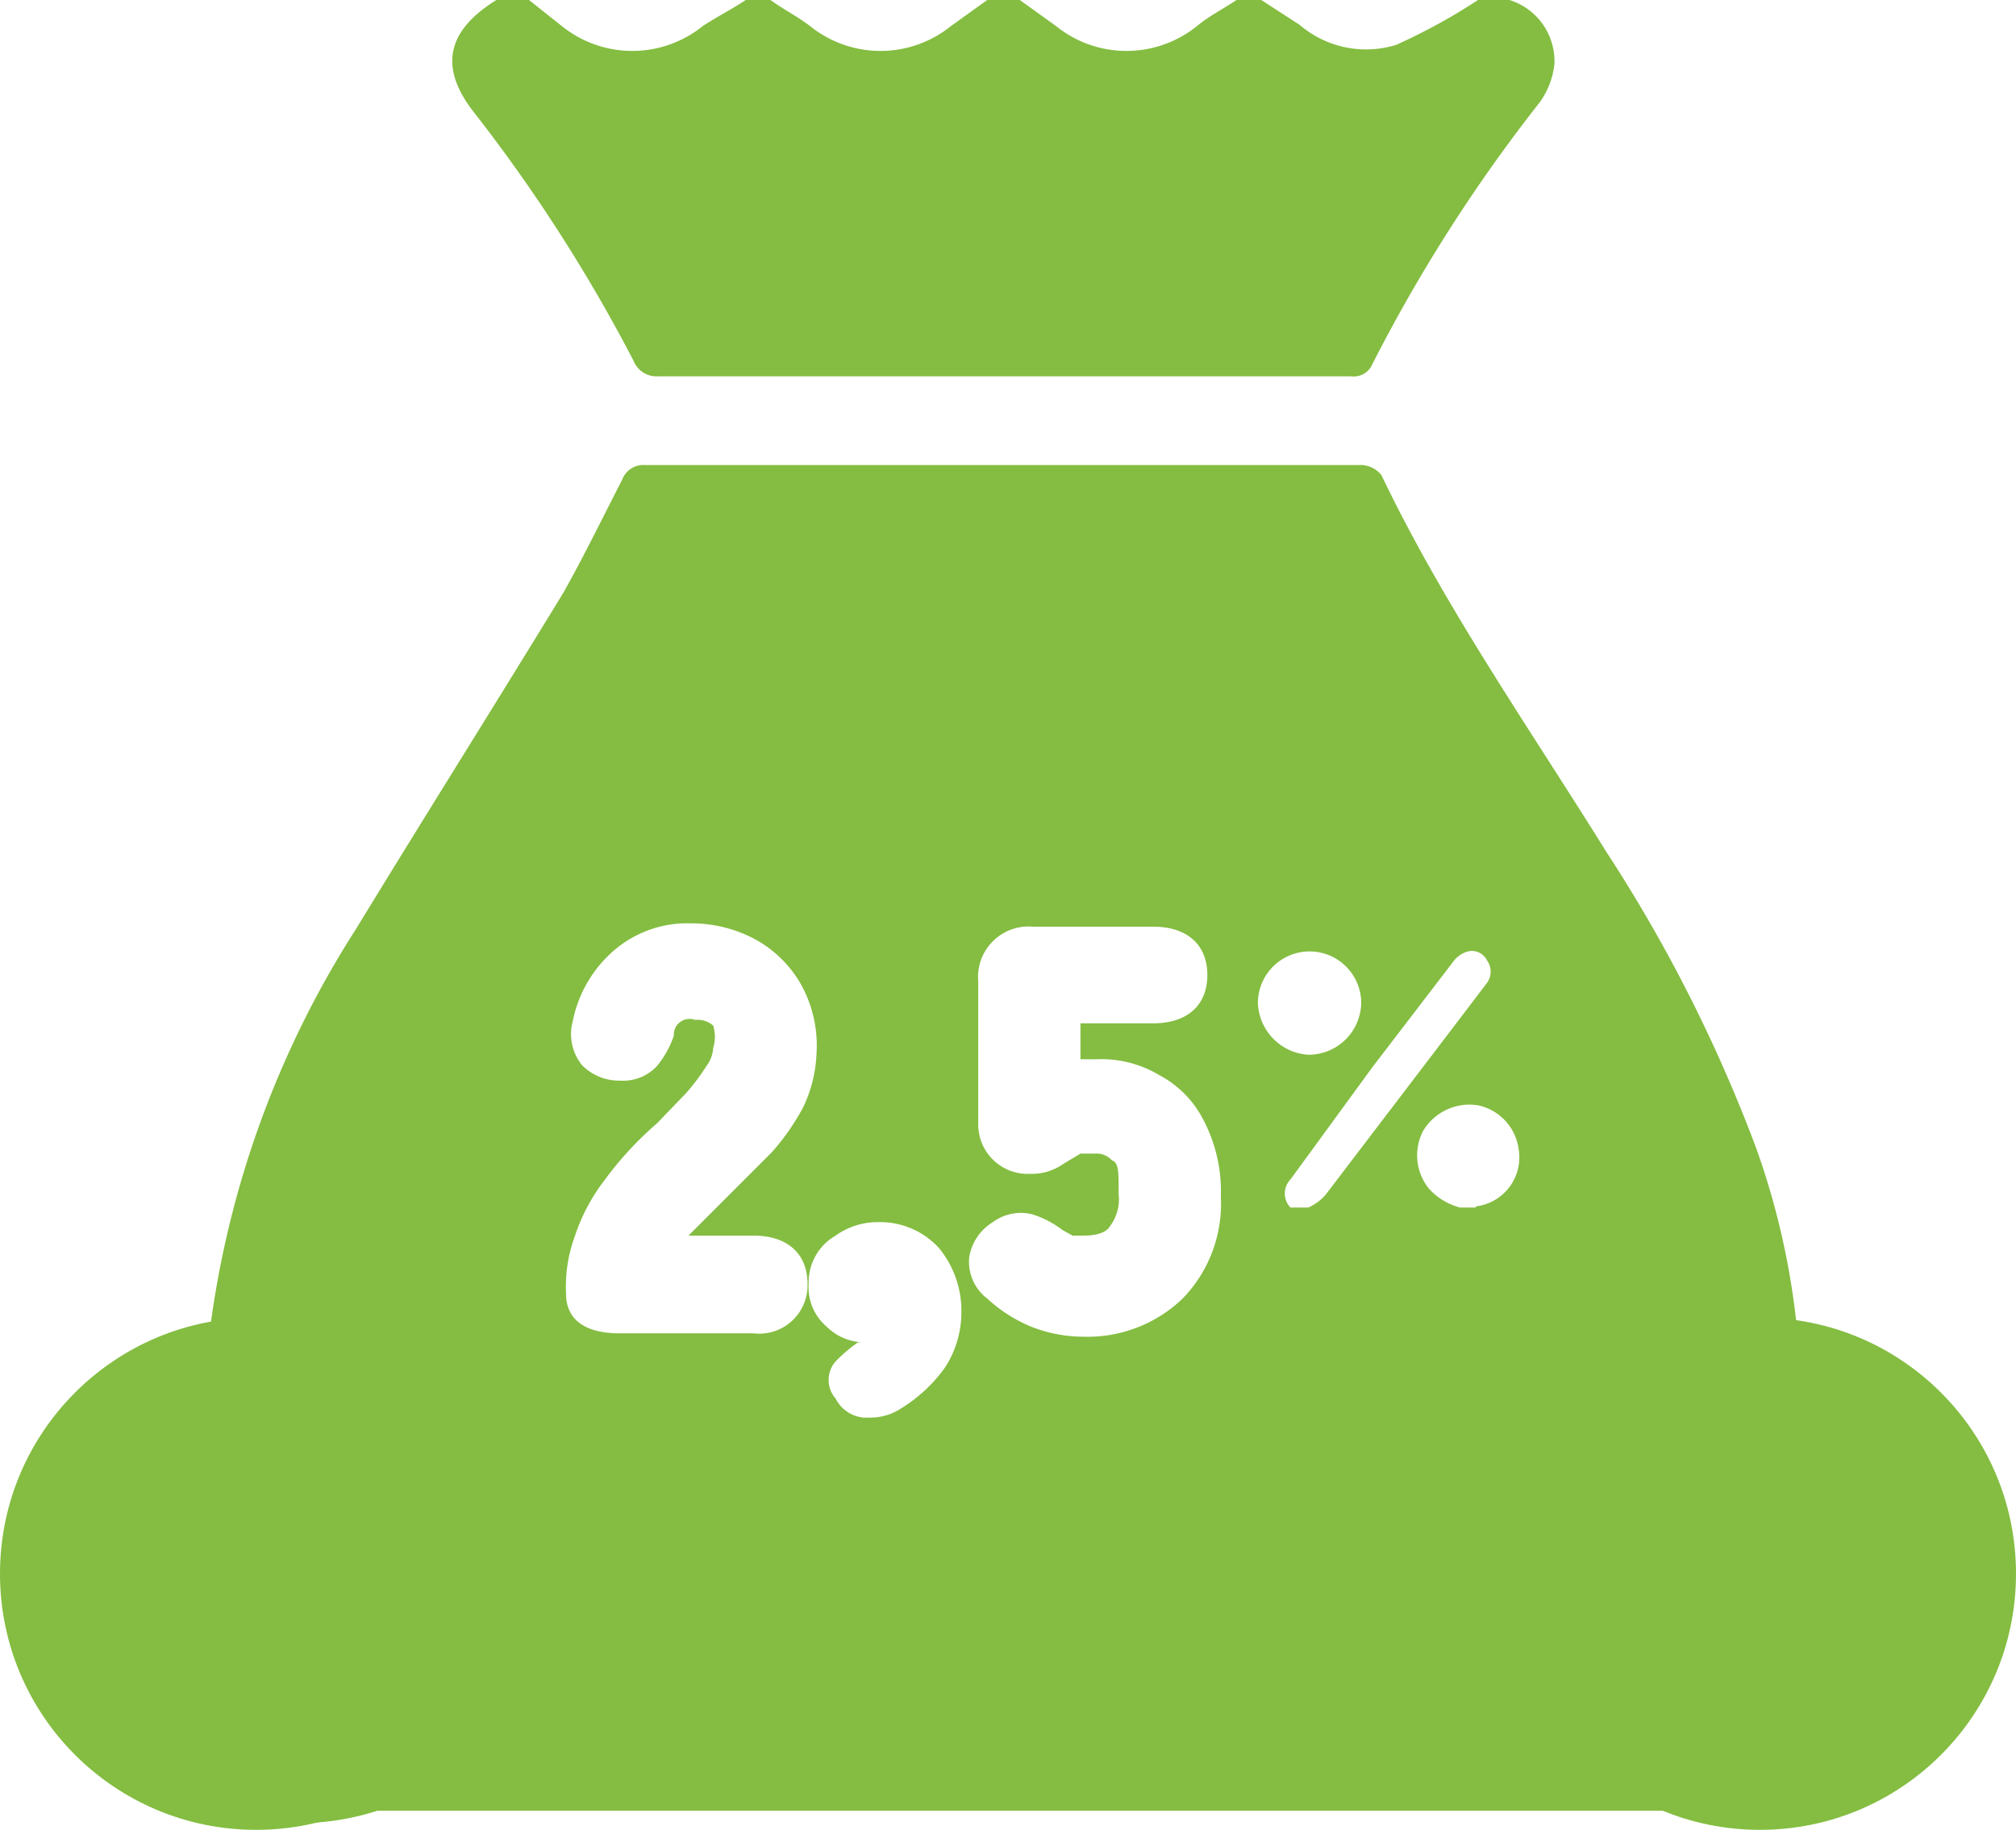 <svg xmlns="http://www.w3.org/2000/svg" viewBox="0 0 17.95 16.29"><defs><style>.cls-1{fill:#84bd41;}</style></defs><title>zakat</title><g id="Layer_2" data-name="Layer 2"><g id="Layer_1-2" data-name="Layer 1"><path class="cls-1" d="M13.44,0a.57.57,0,0,1,.4.57.71.71,0,0,1-.13.34,14.18,14.18,0,0,0-1.49,2.33.18.18,0,0,1-.19.11H5.86a.22.22,0,0,1-.22-.14A14.31,14.31,0,0,0,4.22,1C3.89.58,4,.26,4.42,0h.29L5,.23a1,1,0,0,0,1.26,0C6.4.14,6.52.08,6.64,0h.22c.11.08.23.14.35.23a1,1,0,0,0,1.26,0L8.79,0h.29L9.4.23a1,1,0,0,0,1.26,0c.11-.09.23-.15.35-.23h.22l.34.22a.91.91,0,0,0,.86.18,5.27,5.27,0,0,0,.73-.4Z"/><path class="cls-1" d="M16.2,13.05a.25.25,0,0,1-.17-.29,6.8,6.8,0,0,0-.39-2.53A13.45,13.45,0,0,0,14.3,7.58c-.69-1.11-1.44-2.18-2-3.35a.24.24,0,0,0-.17-.09H5.74a.2.2,0,0,0-.2.13c-.17.33-.33.66-.52,1-.61,1-1.24,2-1.85,3A8.65,8.65,0,0,0,1.85,12a2.21,2.21,0,0,0,.87,4.23,2.32,2.32,0,0,0,.64-.11H15.74l.12,0a1.63,1.63,0,0,0,.34-3.06ZM6.71,11.87H5.52c-.44,0-.48-.24-.48-.35A1.31,1.31,0,0,1,5.12,11a1.67,1.67,0,0,1,.26-.49A3.06,3.06,0,0,1,5.85,10l.26-.27a1.88,1.88,0,0,0,.18-.24.29.29,0,0,0,.06-.16.34.34,0,0,0,0-.2.21.21,0,0,0-.16-.05A.14.14,0,0,0,6,9.22a.87.87,0,0,1-.15.27.41.41,0,0,1-.33.13.46.46,0,0,1-.34-.14.44.44,0,0,1-.08-.39,1.12,1.12,0,0,1,.38-.64,1,1,0,0,1,.67-.23,1.2,1.2,0,0,1,.57.14,1.05,1.05,0,0,1,.41.4,1.12,1.12,0,0,1,.14.62,1.21,1.21,0,0,1-.12.48,2.07,2.07,0,0,1-.28.4l-.38.38L6.13,11h.58c.3,0,.48.16.48.43A.43.43,0,0,1,6.71,11.87Zm1.7.31a1.35,1.35,0,0,1-.39.36.49.49,0,0,1-.27.08H7.69a.31.31,0,0,1-.25-.17.25.25,0,0,1,0-.33,1.31,1.31,0,0,1,.2-.17l.06,0a.48.48,0,0,1-.34-.14.46.46,0,0,1-.16-.38A.48.48,0,0,1,7.44,11a.64.64,0,0,1,.38-.12.71.71,0,0,1,.54.23.88.88,0,0,1,.2.57A.9.9,0,0,1,8.41,12.18Zm2.12-.62a1.22,1.22,0,0,1-.88.34,1.27,1.27,0,0,1-.47-.09,1.3,1.3,0,0,1-.39-.25.41.41,0,0,1-.16-.37.45.45,0,0,1,.21-.31.42.42,0,0,1,.35-.07.87.87,0,0,1,.27.14l.09.05h.1c.17,0,.22-.06.23-.08a.4.4,0,0,0,.08-.29c0-.21,0-.28-.06-.3a.18.18,0,0,0-.15-.06l-.13,0-.15.09a.49.49,0,0,1-.3.09A.44.44,0,0,1,8.71,10V8.74a.45.45,0,0,1,.49-.49h1.07c.3,0,.48.16.48.43s-.18.43-.48.43H9.62v.32h.15a1,1,0,0,1,.55.14.93.93,0,0,1,.4.41,1.36,1.36,0,0,1,.15.67A1.21,1.21,0,0,1,10.53,11.56Zm.67-2.63a.46.46,0,1,1,.92,0,.47.47,0,0,1-.47.46A.48.48,0,0,1,11.2,8.93Zm.45,1.82h-.09l-.07,0a.18.18,0,0,1,0-.25l.73-1,.72-.94a.24.24,0,0,1,.13-.09.15.15,0,0,1,.17.08.17.17,0,0,1,0,.2l-.35.46-1.09,1.43A.47.47,0,0,1,11.65,10.75Zm1.49,0,0,0H13a.57.57,0,0,1-.27-.16.47.47,0,0,1-.06-.52.48.48,0,0,1,.49-.23.46.46,0,0,1,.36.38A.44.44,0,0,1,13.14,10.74Z"/><circle class="cls-1" cx="2.28" cy="14.01" r="2.28"/><circle class="cls-1" cx="15.67" cy="14.01" r="2.28"/></g></g></svg>